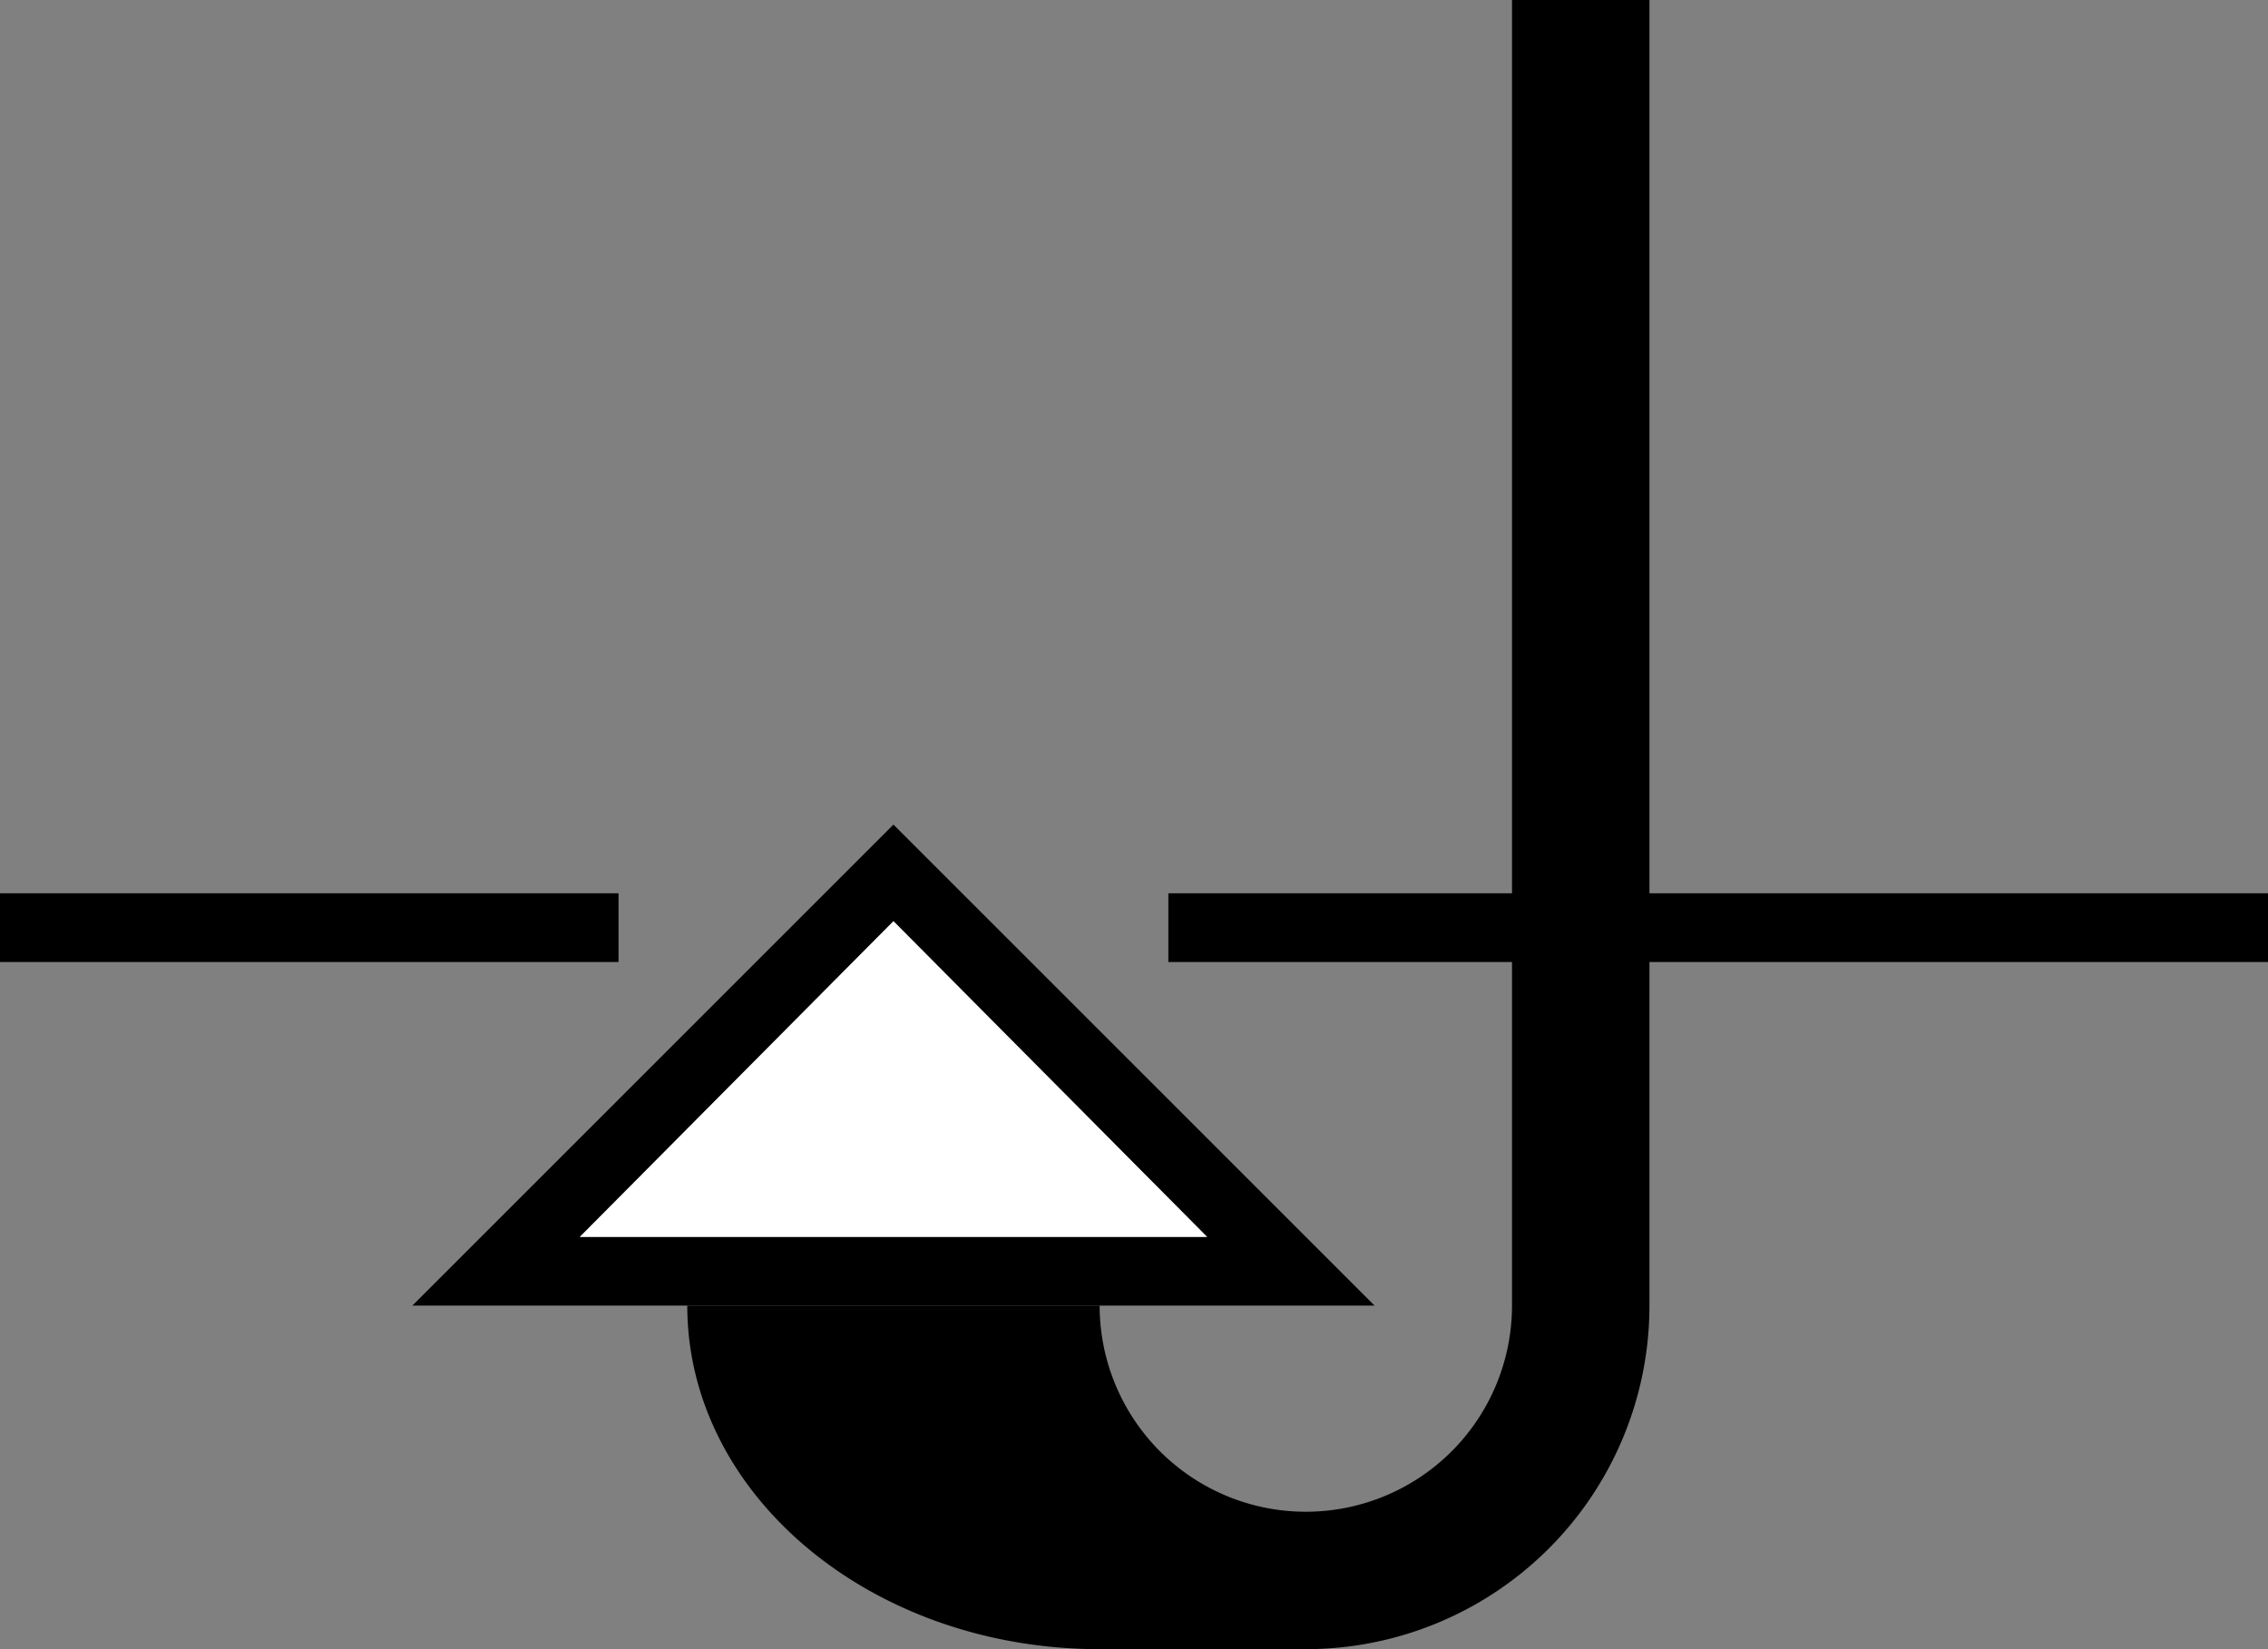 <svg xmlns="http://www.w3.org/2000/svg" version="1.0" width="33" height="24"><rect width="100%" height="100%" fill="#808080" stroke="none"/><path d="M13 12l-7 7h14l-7-7zm0 1.406L17.563 18H8.438L13 13.406z"/><path d="M22 0v19a3 3 0 0 1-6 0h-6c0 2.761 2.686 5 6 5h3a5 5 0 0 0 5-5V0h-2z"/><path d="M0 13v1h9v-1H0zm17 0v1h16v-1H17z"/><path d="M13 13.406L8.437 18h9.126L13 13.406z" fill="#fff"/></svg>